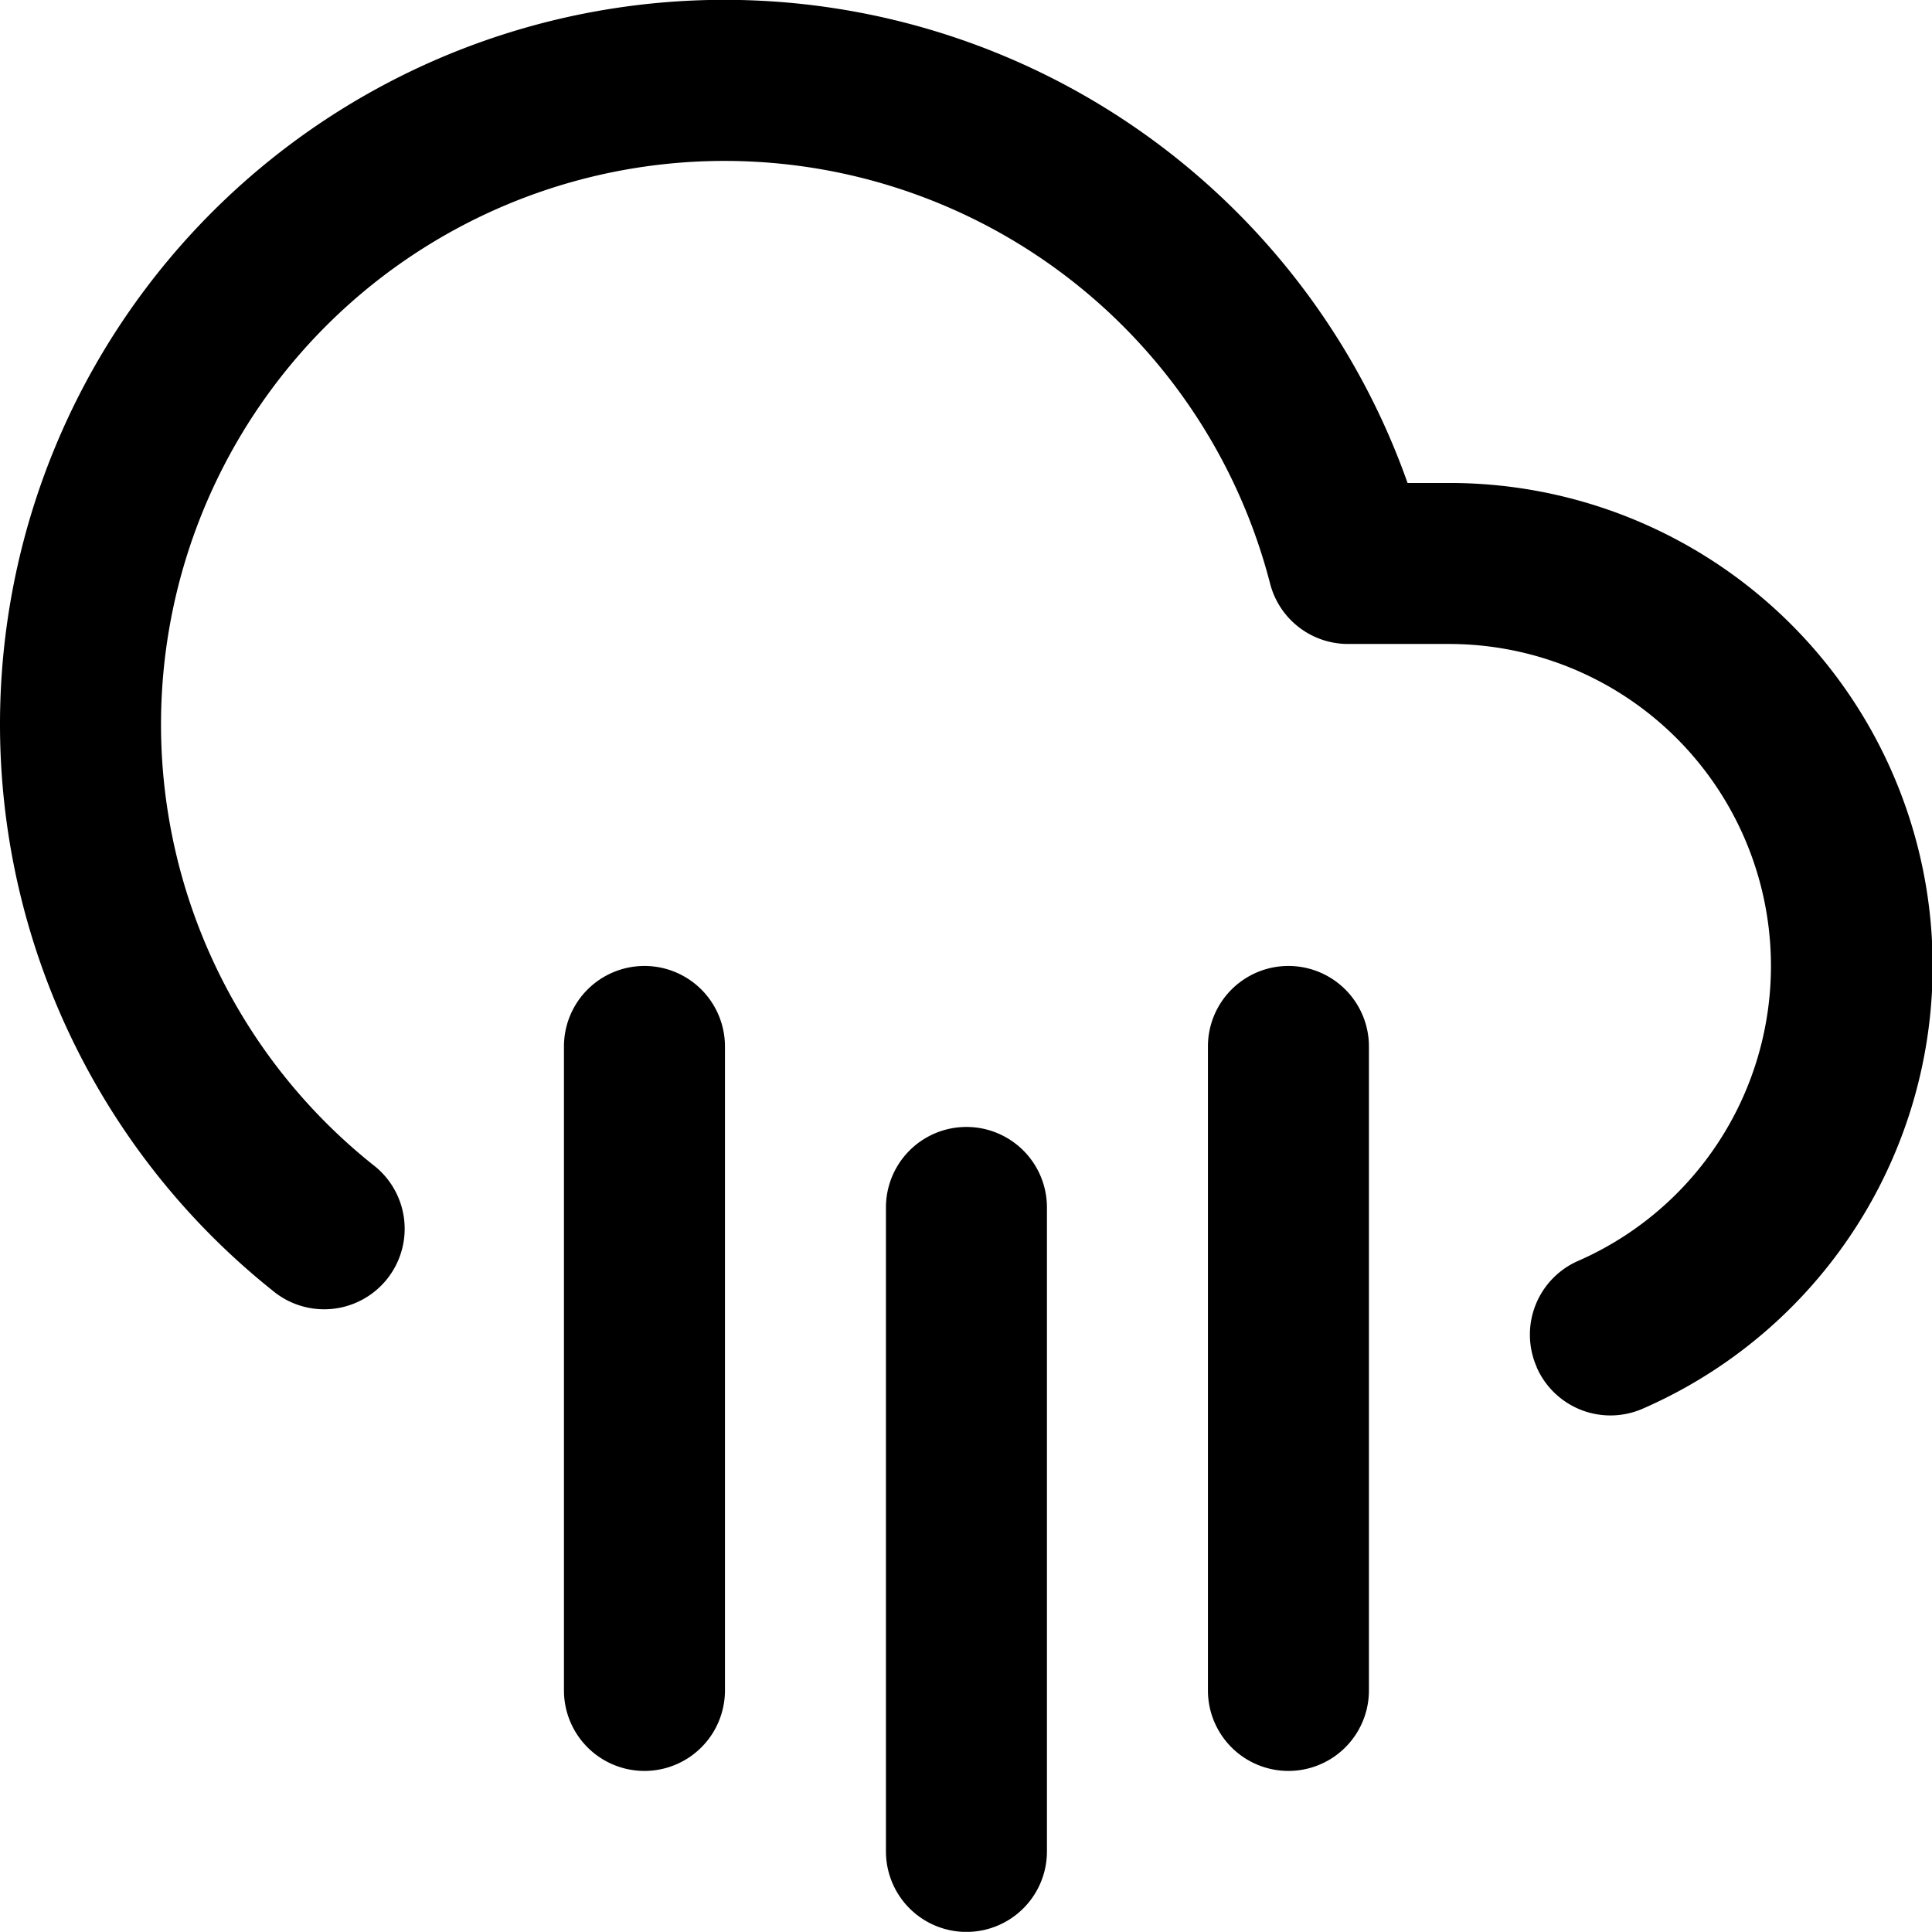 <svg xmlns="http://www.w3.org/2000/svg" width="24.001" height="23.999" viewBox="0 0 24.001 23.999">
  <path id="Shape" d="M11.006,23V15a1,1,0,0,1,2,0v8a1,1,0,0,1-2,0Zm4-2V13a1,1,0,0,1,2,0v8a1,1,0,1,1-2,0Zm-8,0V13a1,1,0,1,1,2,0v8a1,1,0,1,1-2,0Zm12.084-4.018a1,1,0,0,1,.515-1.318A4,4,0,0,0,18.006,8h-1.26a1,1,0,0,1-.968-.751A7,7,0,1,0,4.631,14.468a1,1,0,1,1-1.248,1.562A9,9,0,1,1,17.486,6h.521a6,6,0,0,1,2.4,11.5,1,1,0,0,1-1.317-.515Z" transform="translate(0 0)"/>
</svg>
